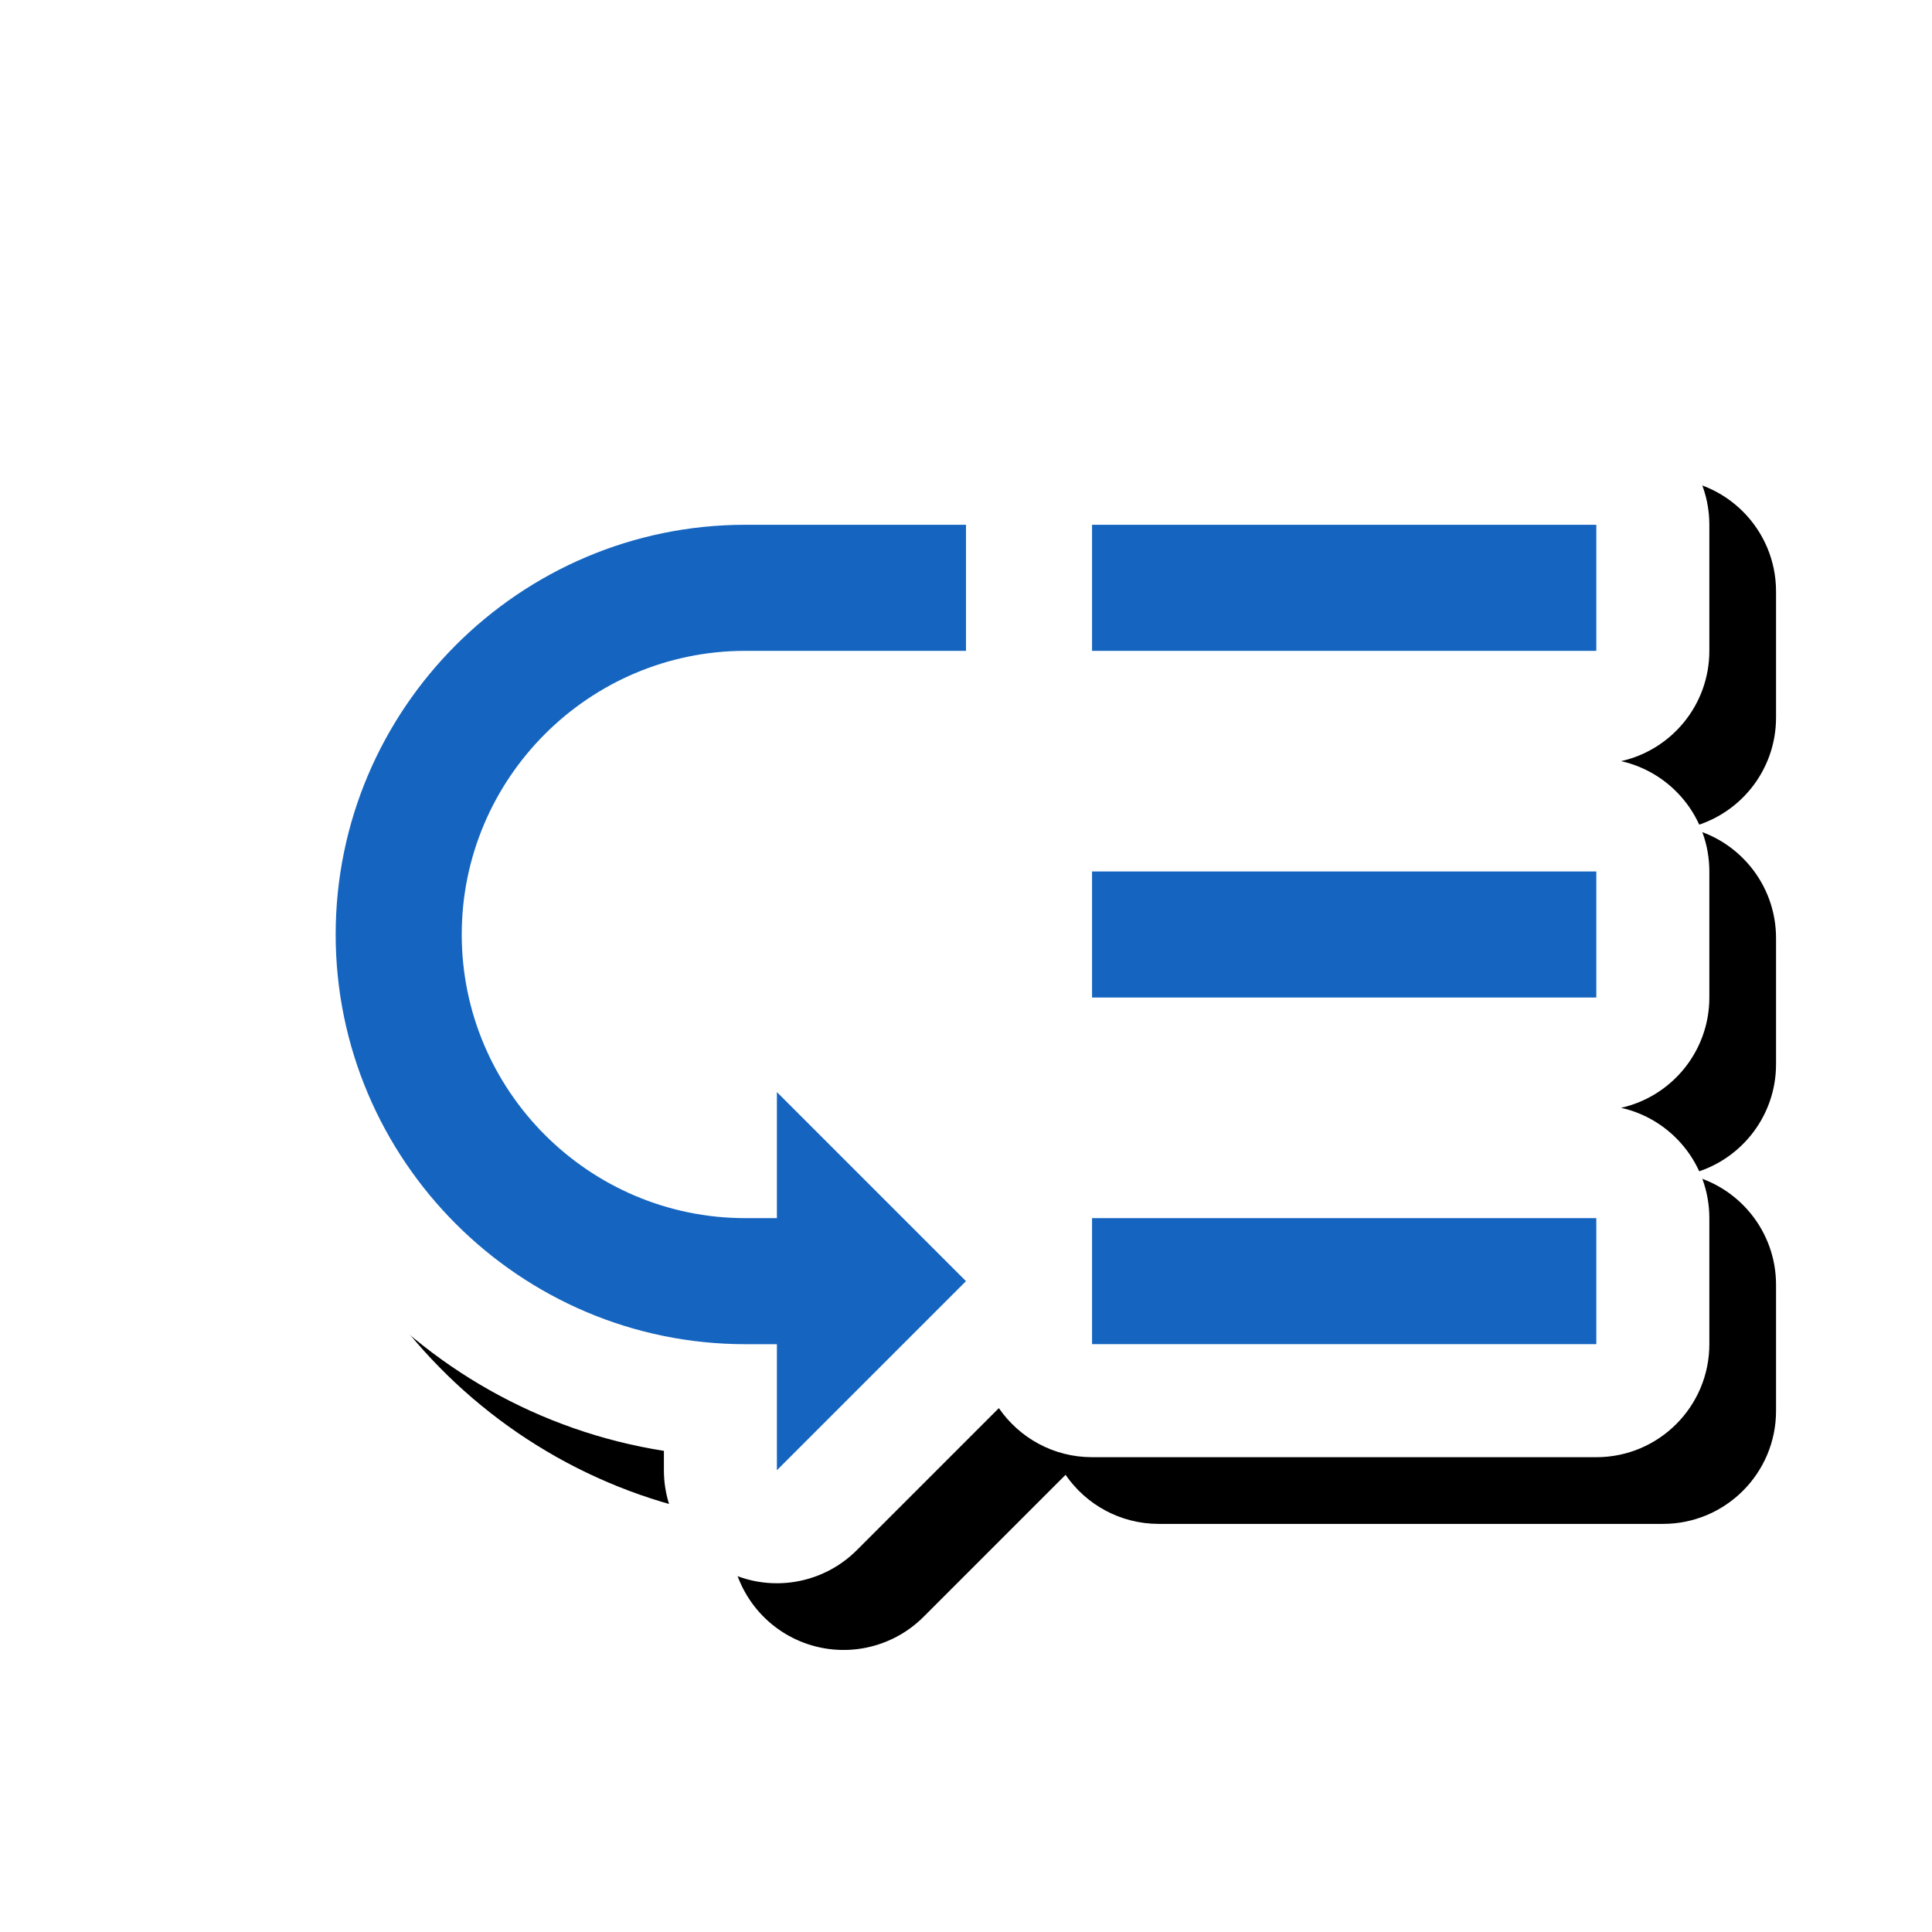 <svg version="1.1" xmlns="http://www.w3.org/2000/svg" xmlns:xlink="http://www.w3.org/1999/xlink" viewBox="0,0,1024,1024">
	<!-- Color names: teamapps-color-1, teamapps-effect-color-1 -->
	<desc>low_priority icon - Licensed under Apache License v2.0 (http://www.apache.org/licenses/LICENSE-2.0) - Created with Iconfu.com - Derivative work of Material icons (Copyright Google Inc.)</desc>
	<defs>
		<clipPath id="clip-ZYsAPJ1H">
			<path d="M60.37,967.52v-806.93h963.63v806.93z"/>
		</clipPath>
		<filter id="filter-OUr1uDtf" x="-8%" y="-10%" width="140%" height="166%" color-interpolation-filters="sRGB">
			<feColorMatrix values="1 0 0 0 0 0 1 0 0 0 0 0 1 0 0 0 0 0 0.17 0" in="SourceGraphic"/>
			<feOffset dx="14.14" dy="14.14"/>
			<feGaussianBlur stdDeviation="11" result="blur0"/>
			<feColorMatrix values="1 0 0 0 0 0 1 0 0 0 0 0 1 0 0 0 0 0 0.25 0" in="SourceGraphic"/>
			<feOffset dx="21.21" dy="21.21"/>
			<feGaussianBlur stdDeviation="20" result="blur1"/>
			<feMerge>
				<feMergeNode in="blur0"/>
				<feMergeNode in="blur1"/>
			</feMerge>
		</filter>
	</defs>
	<g fill="none" fill-rule="nonzero" style="mix-blend-mode: normal">
		<g clip-path="url(#clip-ZYsAPJ1H)">
			<path d="M395.07,218.24h116.93c12.37,0 23.86,3.75 33.41,10.17c9.54,-6.42 21.04,-10.17 33.41,-10.17h267.27c33.08,0 59.9,26.82 59.9,59.9v66.82c0,28.58 -20.01,52.48 -46.78,58.46c26.77,5.98 46.78,29.89 46.78,58.46v66.81c0,28.58 -20.02,52.49 -46.8,58.47c26.78,5.98 46.8,29.88 46.8,58.47v66.81c0,33.08 -26.82,59.9 -59.9,59.9h-267.27c-20.5,0 -38.6,-10.3 -49.4,-26.01l-75.28,75.28c-17.13,17.13 -42.9,22.26 -65.28,12.99c-22.38,-9.27 -36.98,-31.12 -36.98,-55.34v-10.28c-132.27,-20.83 -233.86,-135.69 -233.86,-273.68c0,-152.69 124.37,-277.06 277.06,-277.06z" fill="#000000" filter="url(#filter-OUr1uDtf)"/>
		</g>
		<g color="#ffffff" class="teamapps-effect-color-1">
			<path d="M395.07,218.24h116.93c12.37,0 23.86,3.75 33.41,10.17c9.54,-6.42 21.04,-10.17 33.41,-10.17h267.27c33.08,0 59.9,26.82 59.9,59.9v66.82c0,28.58 -20.01,52.48 -46.78,58.46c26.77,5.98 46.78,29.89 46.78,58.46v66.81c0,28.58 -20.02,52.49 -46.8,58.47c26.78,5.98 46.8,29.88 46.8,58.47v66.81c0,33.08 -26.82,59.9 -59.9,59.9h-267.27c-20.5,0 -38.6,-10.3 -49.4,-26.01l-75.28,75.28c-17.13,17.13 -42.9,22.26 -65.28,12.99c-22.38,-9.27 -36.98,-31.12 -36.98,-55.34v-10.28c-132.27,-20.83 -233.86,-135.69 -233.86,-273.68c0,-152.69 124.37,-277.06 277.06,-277.06z" fill="currentColor"/>
		</g>
		<g>
			<g color="#1565c0" class="teamapps-color-1">
				<path d="M395.07,278.14h116.93v66.82h-116.93c-82.85,0 -150.34,67.49 -150.34,150.34c0,82.85 67.49,150.34 150.34,150.34h16.7v-66.82l100.22,100.22l-100.22,100.22v-66.81h-16.7c-119.6,0 -217.16,-97.55 -217.16,-217.15c0,-119.6 97.55,-217.16 217.16,-217.16zM578.81,645.63h267.27v66.81h-267.27zM578.81,278.14h267.27v66.82h-267.27zM578.81,461.89h267.27v66.81h-267.27z" fill="currentColor"/>
			</g>
		</g>
	</g>
</svg>